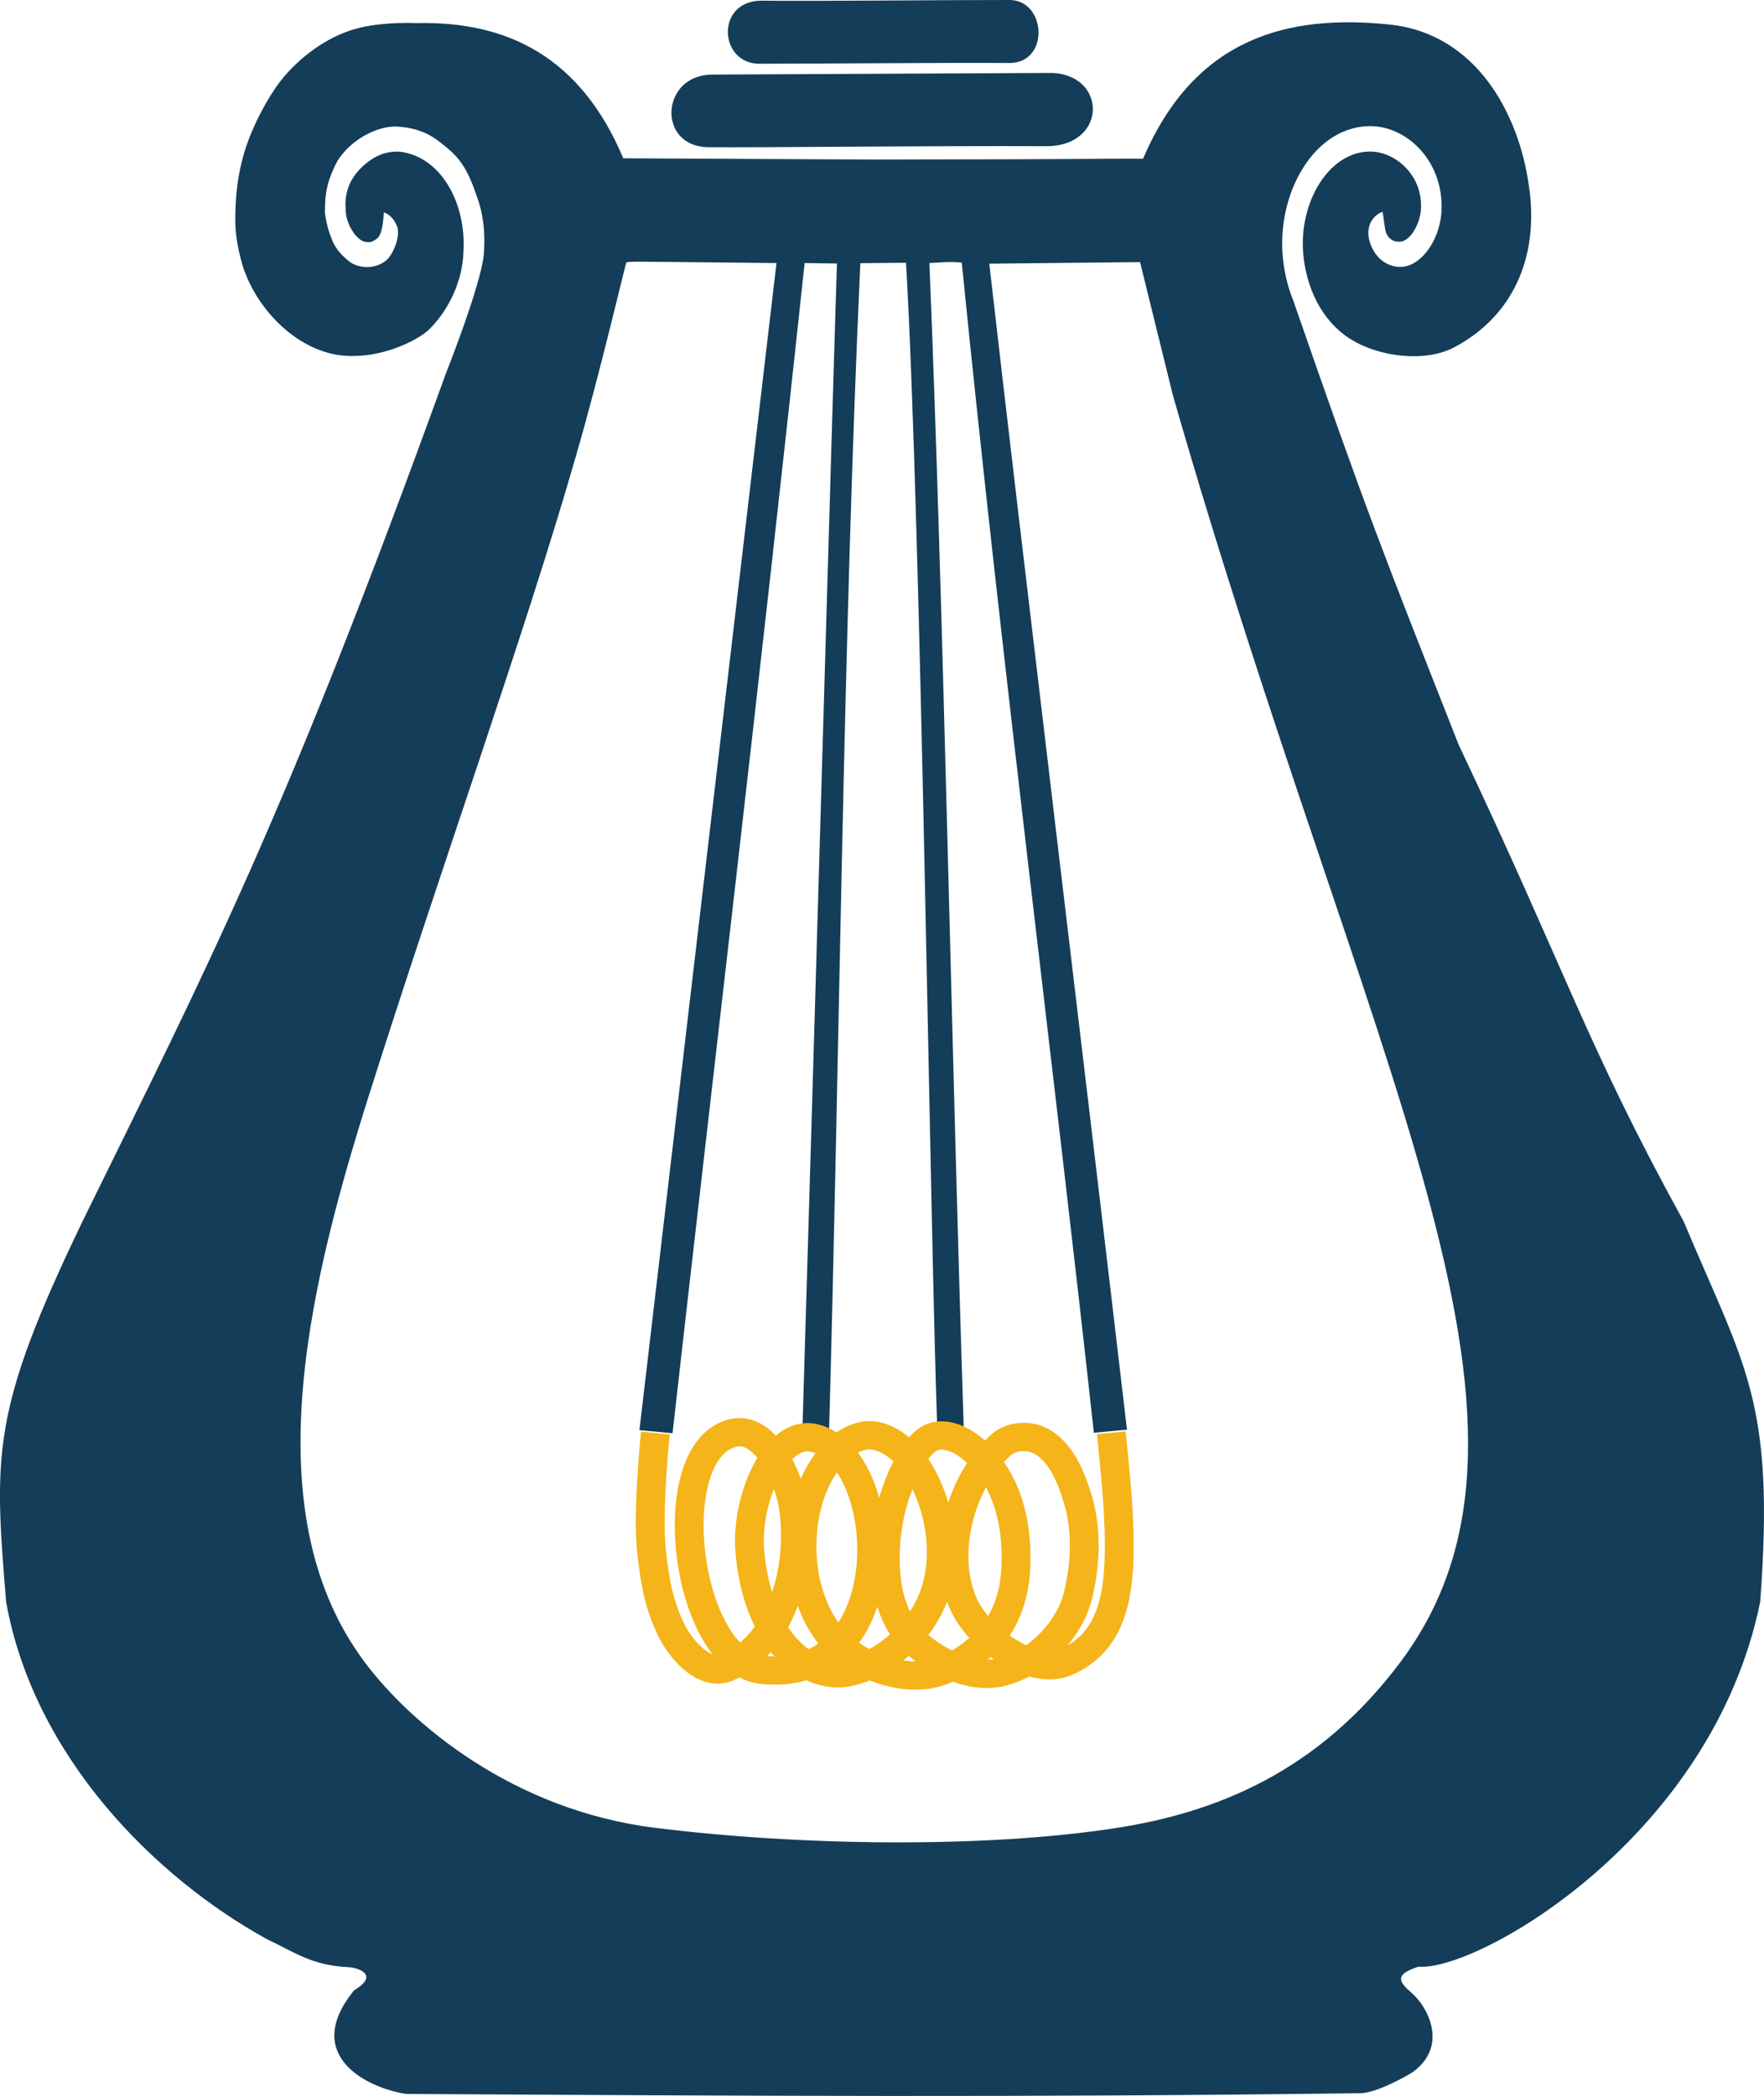 <?xml version="1.0" encoding="UTF-8" standalone="no"?>
<svg
   xmlns:dc="http://purl.org/dc/elements/1.1/"
   xmlns:cc="http://creativecommons.org/ns#"
   xmlns:rdf="http://www.w3.org/1999/02/22-rdf-syntax-ns#"
   xmlns:svg="http://www.w3.org/2000/svg"
   xmlns="http://www.w3.org/2000/svg"
   xmlns:sodipodi="http://sodipodi.sourceforge.net/DTD/sodipodi-0.dtd"
   xmlns:inkscape="http://www.inkscape.org/namespaces/inkscape"
   id="svg"
   width="99.684"
   height="118.423"
   viewBox="0 0 99.684 118.423"
   version="1.1"
   sodipodi:docname="Muse logo lyre-bulb.svg"
   inkscape:version="0.92.1 r15371"
   inkscape:export-filename="C:\Users\Eamonn\OneDrive\Documents\Family\Discovery\Muse logo navy with strapline.png"
   inkscape:export-xdpi="300"
   inkscape:export-ydpi="300">
  <defs
     id="defs9" />
  <sodipodi:namedview
     pagecolor="#ffffff"
     bordercolor="#666666"
     borderopacity="1"
     objecttolerance="10"
     gridtolerance="10"
     guidetolerance="10"
     inkscape:pageopacity="0"
     inkscape:pageshadow="2"
     inkscape:window-width="1892"
     inkscape:window-height="988"
     id="namedview7"
     showgrid="false"
     inkscape:zoom="2.84"
     inkscape:cx="47.478738"
     inkscape:cy="47.762056"
     inkscape:window-x="36"
     inkscape:window-y="78"
     inkscape:window-maximized="0"
     inkscape:current-layer="layer1"
     inkscape:measure-start="153.995,155.8"
     inkscape:measure-end="157.979,155.925" />
  <g
     inkscape:groupmode="layer"
     id="layer1"
     inkscape:label="Layer 1"
     transform="translate(-120.111,-15.857)">
    <g
       transform="translate(1.467,1.576)"
       id="svgg"
       style="fill:#143d59;fill-opacity:1"
       inkscape:export-xdpi="300"
       inkscape:export-ydpi="300">
      <g
         aria-label="INSPIRATION  DELIVERED"
         transform="scale(1.007,0.993)"
         style="font-style:normal;font-variant:normal;font-weight:normal;font-stretch:normal;font-size:37.601px;line-height:1.25;font-family:Bahnschrift;-inkscape-font-specification:Bahnschrift;letter-spacing:0px;word-spacing:0px;fill:#143d59;fill-opacity:1;stroke:none;stroke-width:1.007"
         id="text4583" />
      <path
         inkscape:connector-curvature="0"
         style="display:inline;opacity:1;fill:#143d59;fill-opacity:1;stroke:none;stroke-width:0.996;stroke-linecap:butt;stroke-linejoin:miter;stroke-miterlimit:4;stroke-dasharray:none;stroke-opacity:1"
         d="m 161.633,14.318 c -2.577,0.056 -2.345,3.567 -0.086,3.564 4.419,-0.006 10.06,-0.064 14.131,-0.042 2.308,0.013 2.098,-3.573 -0.001,-3.559 -3.615,-0.005 -11.209,0.075 -14.045,0.037 z m -22.647,1.529 c -1.643,0.379 -3.195,1.499 -4.239,2.705 -0.763,0.881 -1.455,2.175 -1.887,3.203 -0.681,1.62 -0.899,3.163 -0.918,4.699 -0.012,0.936 0.071,1.611 0.402,2.804 0.825,2.626 3.207,4.911 5.737,5.119 2.076,0.171 4.056,-0.809 4.768,-1.437 1.205,-1.166 1.942,-2.869 1.983,-4.418 0.175,-2.751 -1.264,-5.41 -3.616,-5.672 -0.792,-0.037 -1.419,0.25 -2.013,0.772 -0.648,0.592 -1.025,1.257 -1.039,2.219 0.024,0.473 0.002,0.587 0.158,1.012 0.078,0.203 0.072,0.22 0.358,0.661 0.308,0.348 0.503,0.472 0.879,0.448 0.119,-0.022 0.381,-0.152 0.491,-0.312 0.265,-0.384 0.281,-1.371 0.281,-1.371 0.339,0.101 0.659,0.467 0.773,0.86 0.114,0.393 -0.06,1.131 -0.49,1.71 -0.449,0.521 -1.399,0.737 -2.171,0.254 -0.625,-0.486 -0.835,-0.848 -0.984,-1.145 -0.181,-0.442 -0.353,-0.899 -0.451,-1.64 -0.018,-1.181 0.17,-1.932 0.704,-2.942 0.744,-1.196 2.283,-2.033 3.454,-1.94 1.094,0.086 1.787,0.436 2.34,0.875 0.788,0.626 1.426,1.079 2.055,2.988 0.522,1.335 0.478,2.643 0.424,3.348 -0.154,1.733 -2.133,6.708 -2.133,6.708 -9.181,25.343 -13.309,33.196 -20.539,47.921 -5.154,10.705 -5.016,13.118 -4.32,21.531 1.577,8.742 8.414,15.55 14.721,19.03 1.624,0.765 2.522,1.479 4.591,1.588 0.457,0 1.874,0.391 0.352,1.309 -2.977,3.643 0.676,5.512 2.939,5.855 19.894,0.117 35.076,0.2 53.912,-0.041 1.04,-0.013 2.93,-1.164 2.93,-1.164 2.073,-1.459 0.932,-3.703 -0.074,-4.553 -0.835,-0.706 -0.731,-1.047 0.438,-1.432 3.288,0.284 16.6,-7.251 19.312,-20.617 0.844,-11.38 -0.861,-13.227 -4.32,-21.48 -5.505,-10.008 -6.589,-14 -12.718,-26.937 -4.267,-10.832 -5.174,-13.061 -9.33,-25.05 -2.3e-4,-5.5e-4 2.2e-4,-0.001 0,-0.002 -0.336,-0.822 -0.553,-1.722 -0.623,-2.662 -0.26,-3.499 1.744,-7.09 4.775,-7.24 1.062,-0.053 2.118,0.402 2.922,1.232 0.804,0.831 1.354,2.087 1.285,3.533 -0.042,0.873 -0.355,1.734 -0.875,2.371 -0.52,0.637 -1.248,1.029 -2.076,0.693 -0.497,-0.202 -0.867,-0.62 -1.065,-1.172 -0.099,-0.276 -0.175,-0.625 -0.066,-1.018 0.108,-0.393 0.431,-0.697 0.754,-0.799 l 0.145,0.997 c 0.065,0.262 0.102,0.296 0.172,0.403 0.079,0.098 0.174,0.186 0.334,0.247 0.406,0.119 0.686,-0.012 0.982,-0.375 0.296,-0.363 0.513,-0.962 0.535,-1.436 0.046,-0.962 -0.299,-1.752 -0.871,-2.344 -0.572,-0.592 -1.373,-0.936 -2.127,-0.898 -2.297,0.114 -3.868,2.931 -3.664,5.674 0.149,2.007 1.049,3.848 2.58,4.857 1.679,1.107 4.381,1.402 6.013,0.501 3.489,-1.881 4.735,-5.381 4.164,-9.113 -0.549,-3.976 -2.919,-8.586 -7.887,-9.098 -5.609,-0.578 -10.96,0.651 -13.912,7.584 -1.399,-0.02 -1.262,0.029 -15.061,0.047 l -14.314,-0.072 c -2.387,-5.682 -6.503,-7.767 -11.698,-7.638 0,0 -1.67,-0.092 -3.182,0.257 z m 19.838,2.648 c -2.865,0.078 -3.044,4.076 -0.153,4.104 2.712,0.029 12.596,-0.09 19.204,-0.058 3.424,-0.086 3.309,-4.207 0.009,-4.138 z m 24.246,10.596 1.852,7.516 c 10.956,38.167 22.972,57.994 12.895,71.533 -4.705,6.321 -10.555,8.567 -16.123,9.428 -7.456,1.153 -17.911,1.002 -26.06,-0.018 -8.029,-1.005 -13.791,-5.896 -16.375,-9.348 -6.109,-8.16 -3.435,-20.419 0.172,-31.84 4.109,-13.008 8.95,-26.489 11.798,-36.451 1.307,-4.485 2.756,-10.719 2.811,-10.794 0.054,-0.075 1.018,-0.046 3.877,-0.02 l 4.607,0.047 -7.746,65.939 1.871,0.176 c 2.042,-18.133 5.02,-43.213 7.465,-66.115 l 1.828,0.025 c -0.09,2.166 -1.388,47.357 -1.953,65.875 0,0 0.291,0.199 0.459,0.236 0.34,0.074 1.044,-0.046 1.044,-0.046 0.585,-20.48 0.79,-44.878 1.771,-66.082 l 2.582,-0.025 c 0.869,15.146 1.339,54.176 1.771,66.082 0,0 1.398,0.409 1.488,-0.299 -0.713,-22.007 -1.128,-45.961 -1.938,-65.766 0.713,-0.037 1.121,-0.09 1.828,-0.025 2.28,22.789 5.324,46.495 7.465,66.115 l 1.871,-0.176 c -2.407,-20.602 -5.899,-49.413 -7.781,-65.879 z"
         id="path4551-0-7-4-5"
         sodipodi:nodetypes="cccccccsccccccccacccccccsscccccccccccccccccccscccccccccccccscaccsccccscccccccccccsscccccccccaccccccccccccccc" />
    </g>
    <g
       id="svgg-3"
       transform="matrix(-1.018,0,0,1,343.356,1.865)"
       style="fill:none;fill-opacity:1;stroke:#f4b41a;stroke-opacity:1"
       inkscape:export-xdpi="300"
       inkscape:export-ydpi="300">
      <path
         style="fill:none;fill-opacity:1;stroke:#f4b41a;stroke-width:1.6;stroke-linecap:butt;stroke-linejoin:miter;stroke-miterlimit:4;stroke-dasharray:none;stroke-opacity:1"
         d="m 157.607,94.945 c -0.148,1.549 -0.325,3.203 -0.397,4.736 -0.181,3.848 0.078,7.007 2.949,8.231 1.831,0.78 4.82,-1.323 5.678,-3.345 1.202,-2.834 0.156,-6.948 -2.157,-8.979 -0.521,-0.458 -1.443,-0.524 -2.069,-0.22 -1.194,0.58 -1.786,2.098 -2.161,3.389 -0.498,1.716 -0.409,3.639 0.004,5.37 0.475,1.992 2.321,3.902 4.313,4.357 1.624,0.371 3.474,-0.556 4.709,-1.673 0.915,-0.827 1.421,-2.118 1.585,-3.345 0.305,-2.29 -0.123,-4.797 -1.218,-6.822 -0.359,-0.664 -0.901,-1.477 -1.643,-1.54 -1.186,-0.102 -2.316,0.994 -2.993,1.981 -1.122,1.635 -1.424,3.833 -1.276,5.81 0.095,1.269 0.526,2.608 1.364,3.565 1.012,1.156 2.513,2.169 4.049,2.201 1.863,0.038 3.93,-0.952 5.018,-2.465 1.494,-2.079 1.76,-5.166 1.012,-7.614 -0.452,-1.481 -1.552,-3.234 -3.081,-3.477 -1.059,-0.168 -2.176,0.738 -2.773,1.629 -1.394,2.08 -1.912,5.085 -1.056,7.438 0.735,2.021 2.692,3.875 4.798,4.313 1.045,0.218 2.259,-0.282 3.037,-1.012 1.536,-1.441 2.208,-3.755 2.377,-5.854 0.238,-2.96 -1.475,-6.884 -3.565,-6.382 -4.401,1.056 -4.971,13.882 2.843,13.105 4.336,-0.432 5.751,-12.46 1.622,-13.394 -1.744,-0.395 -3.063,2.439 -3.32,4.207 -0.466,3.204 0.478,7.493 3.598,9.022 1.279,0.627 2.6,-0.946 3.105,-1.939 0.784,-1.541 1.002,-3.033 1.174,-4.612 0.241,-2.21 -0.214,-6.668 -0.214,-6.668"
         id="path4546"
         inkscape:connector-curvature="0"
         sodipodi:nodetypes="cssaaaasaaaaaaaaaaaaaaaassssassac" />
    </g>
  </g>
</svg>
